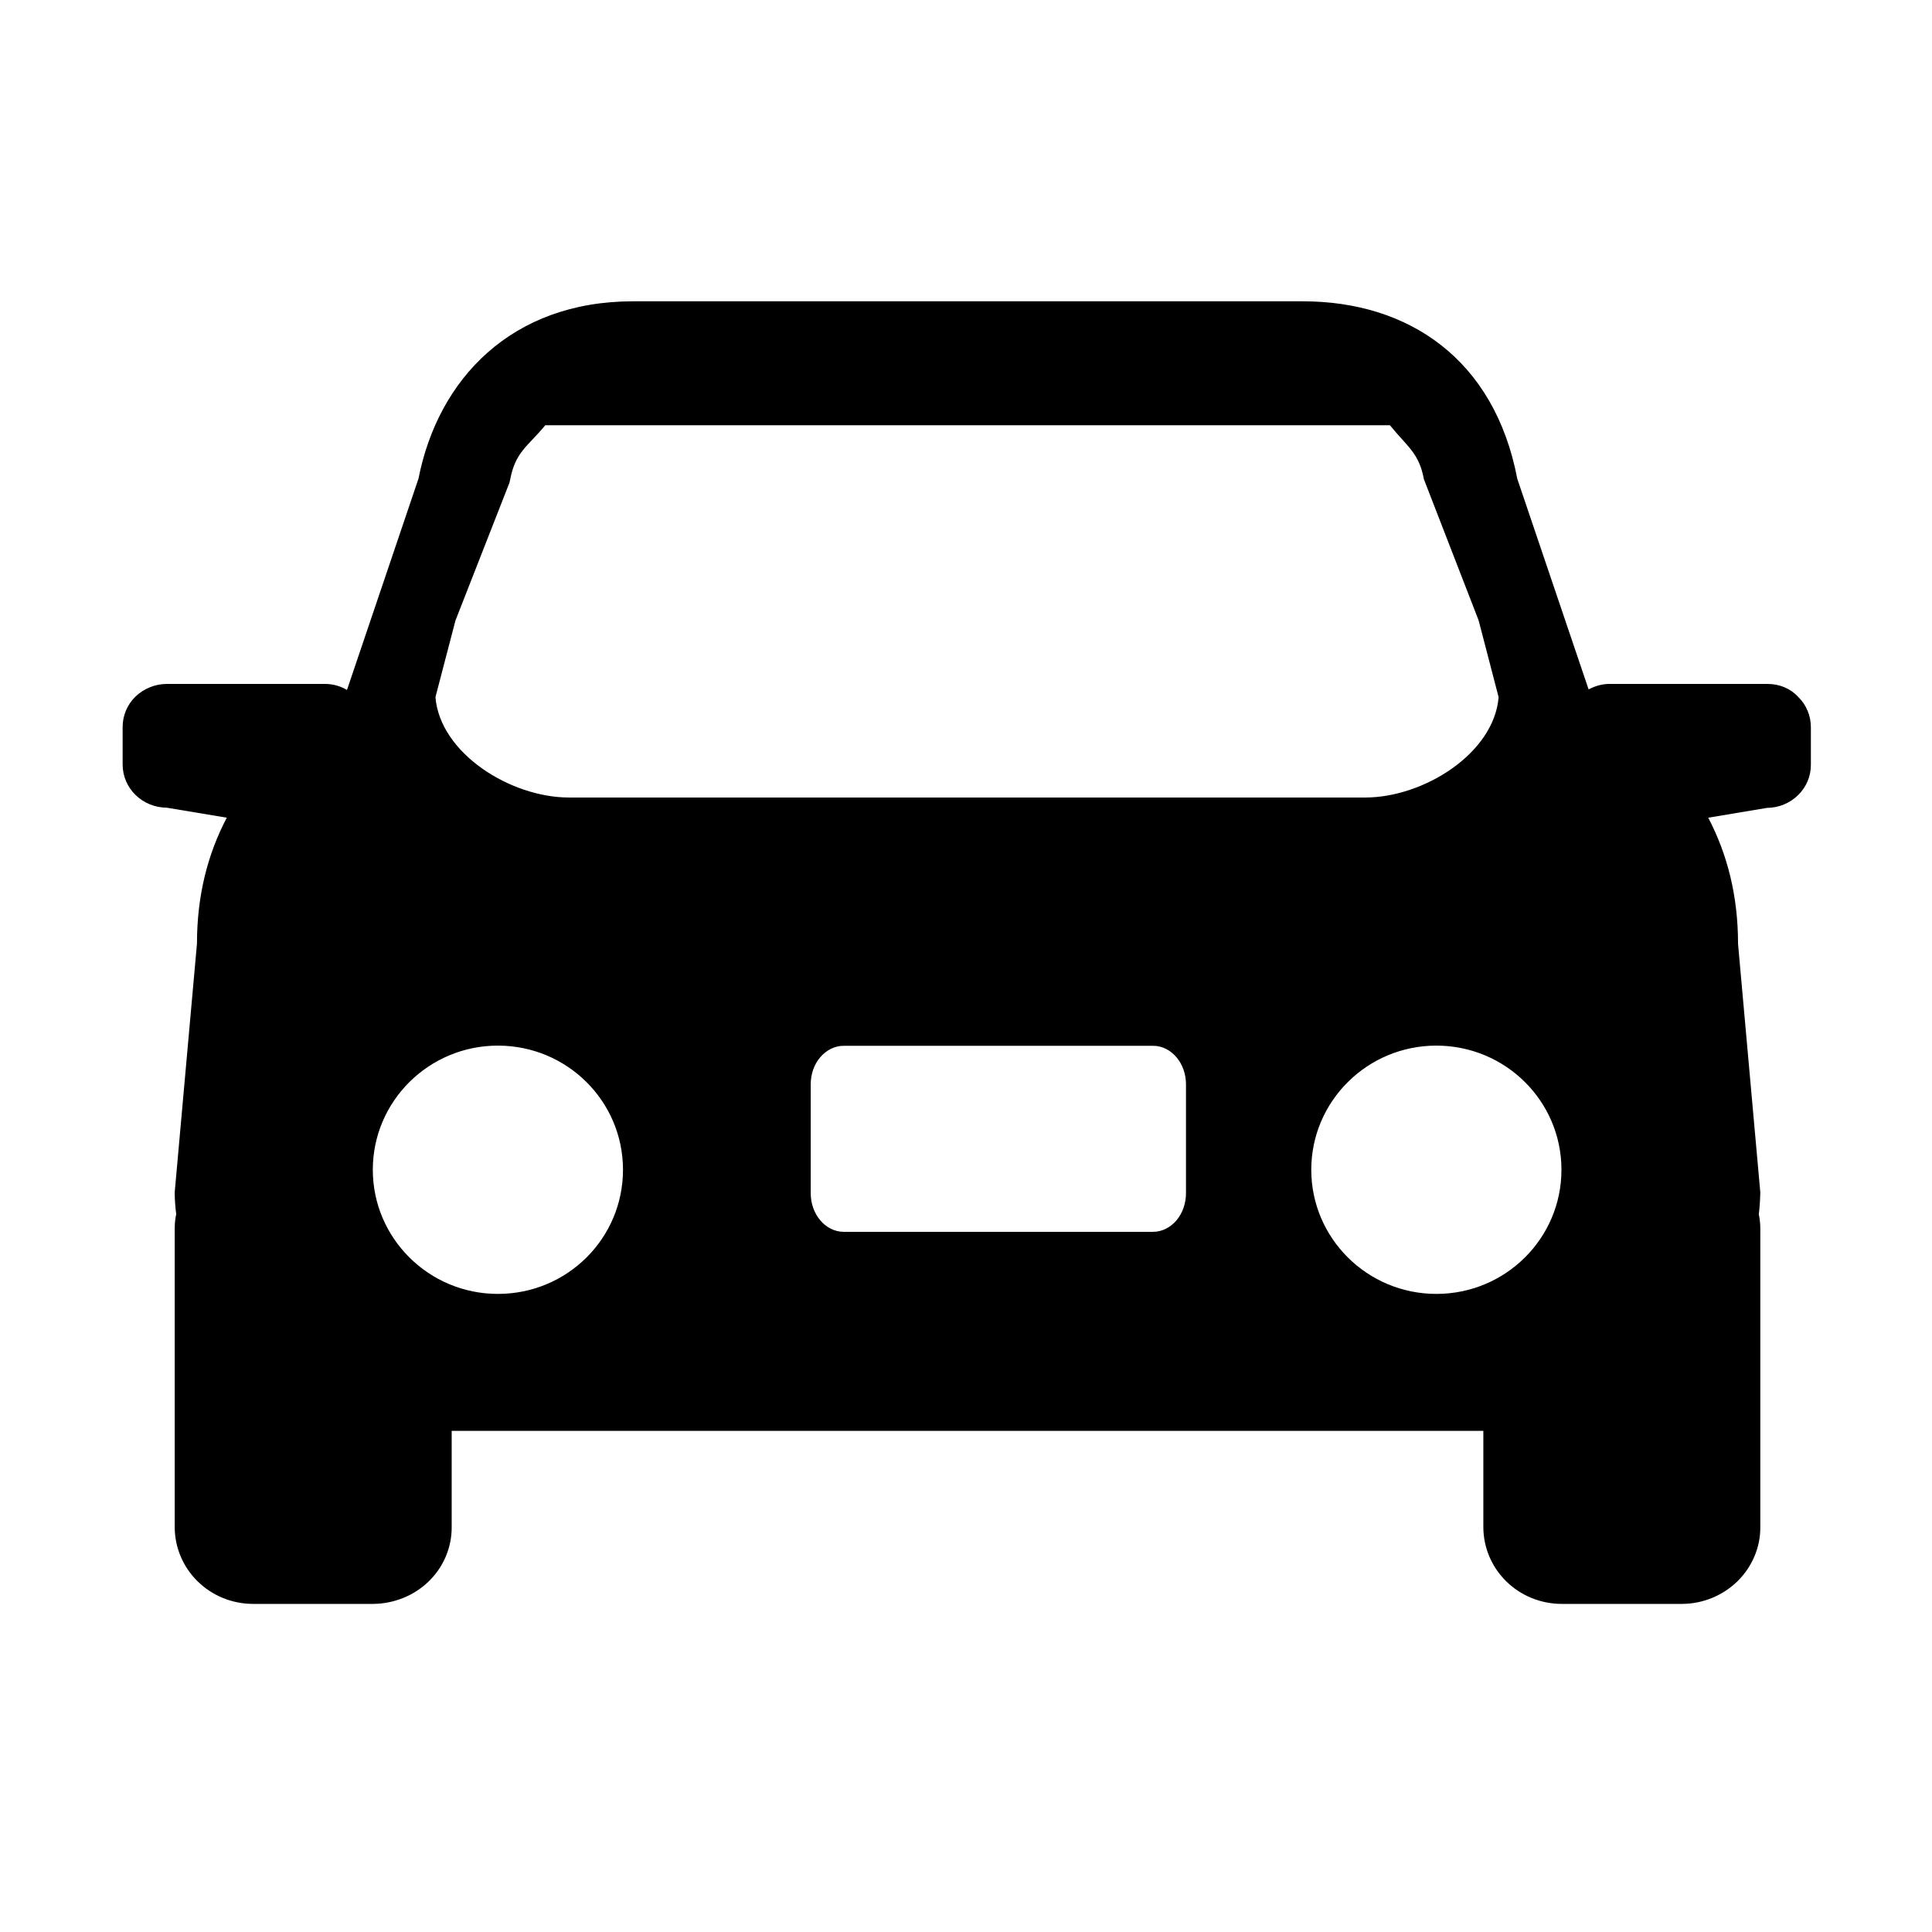 <?xml version="1.0" standalone="no"?><!DOCTYPE svg PUBLIC "-//W3C//DTD SVG 1.1//EN" "http://www.w3.org/Graphics/SVG/1.1/DTD/svg11.dtd"><svg t="1563870617222" class="icon" viewBox="0 0 1024 1024" version="1.1" xmlns="http://www.w3.org/2000/svg" p-id="9737" xmlns:xlink="http://www.w3.org/1999/xlink" width="200" height="200"><defs><style type="text/css"></style></defs><path d="M936.9 362.5H853c-3.9 0-7.6 1.1-11 2.9l-37.8-111.6c-12.1-63.5-57.7-94.1-113.7-94.1h-355c-64.3 0-103.3 41.1-113.7 94l-37.9 112c-3.5-2.1-7.5-3.2-11.6-3.2H88.4c-6.2 0-12.2 2.5-16.6 6.7-4.4 4.3-6.8 10.1-6.8 16.1v19.9c0 12.6 10.4 22.8 23.4 22.9l31.8 5.3c-10.1 19.2-15.8 41.2-15.8 66.7L92.6 631.9c0 3.9 0.3 7.8 0.8 11.6-0.5 2.4-0.8 4.9-0.8 7.4v158.4c0 10.8 4.3 21.1 12.1 28.8 7.8 7.7 18.4 12 29.5 12h63.6c11.1-0.1 21.7-4.4 29.5-12s12.2-18 12.1-28.8v-50.9h546.8v50.9c0 10.8 4.3 21.1 12.1 28.8 7.8 7.7 18.4 12 29.5 12h63.6c11.1 0 21.7-4.4 29.5-12 7.8-7.7 12.2-18 12.1-28.8V651c0-2.5-0.3-5-0.8-7.4 0.5-3.9 0.7-7.8 0.8-11.6l-11.8-131.7c0-25.6-5.7-47.6-15.8-66.9l31.1-5.2c12.9-0.1 23.4-10.3 23.3-22.9v-19.9c0-6-2.4-11.9-6.8-16.1-4-4.4-9.9-6.8-16.1-6.8z m-695.5-33.6l28.6-73 0.4-1.7c2.8-14.8 9.2-17.4 18.6-28.8h447.7c9.5 11.7 15.4 14.7 18 28.6l29 74.8 10.6 40.7c-2.4 29.8-39.7 53.2-70.7 53.2h-422c-31.1 0-68.4-23.5-70.8-53.2l10.6-40.6z m22.5 356.9c-36.6 0-66.3-29.5-66.3-65.8s29.7-65.8 66.3-65.8 66.3 29.4 66.3 65.8-29.6 65.8-66.3 65.8z m364.7-53.4c0 5.4-1.8 10.6-5.1 14.5-3.3 3.8-7.7 6-12.4 6h-164c-9.6-0.1-17.4-9.2-17.4-20.5v-57.7c0-5.4 1.8-10.6 5.1-14.4 3.3-3.8 7.7-6 12.3-6h164.1c9.6 0 17.4 9.2 17.4 20.4v57.7z m132.7 53.4c-36.6 0-66.3-29.5-66.3-65.8s29.7-65.8 66.3-65.8c36.6 0 66.3 29.4 66.3 65.8s-29.7 65.8-66.3 65.8z" p-id="9738"></path></svg>